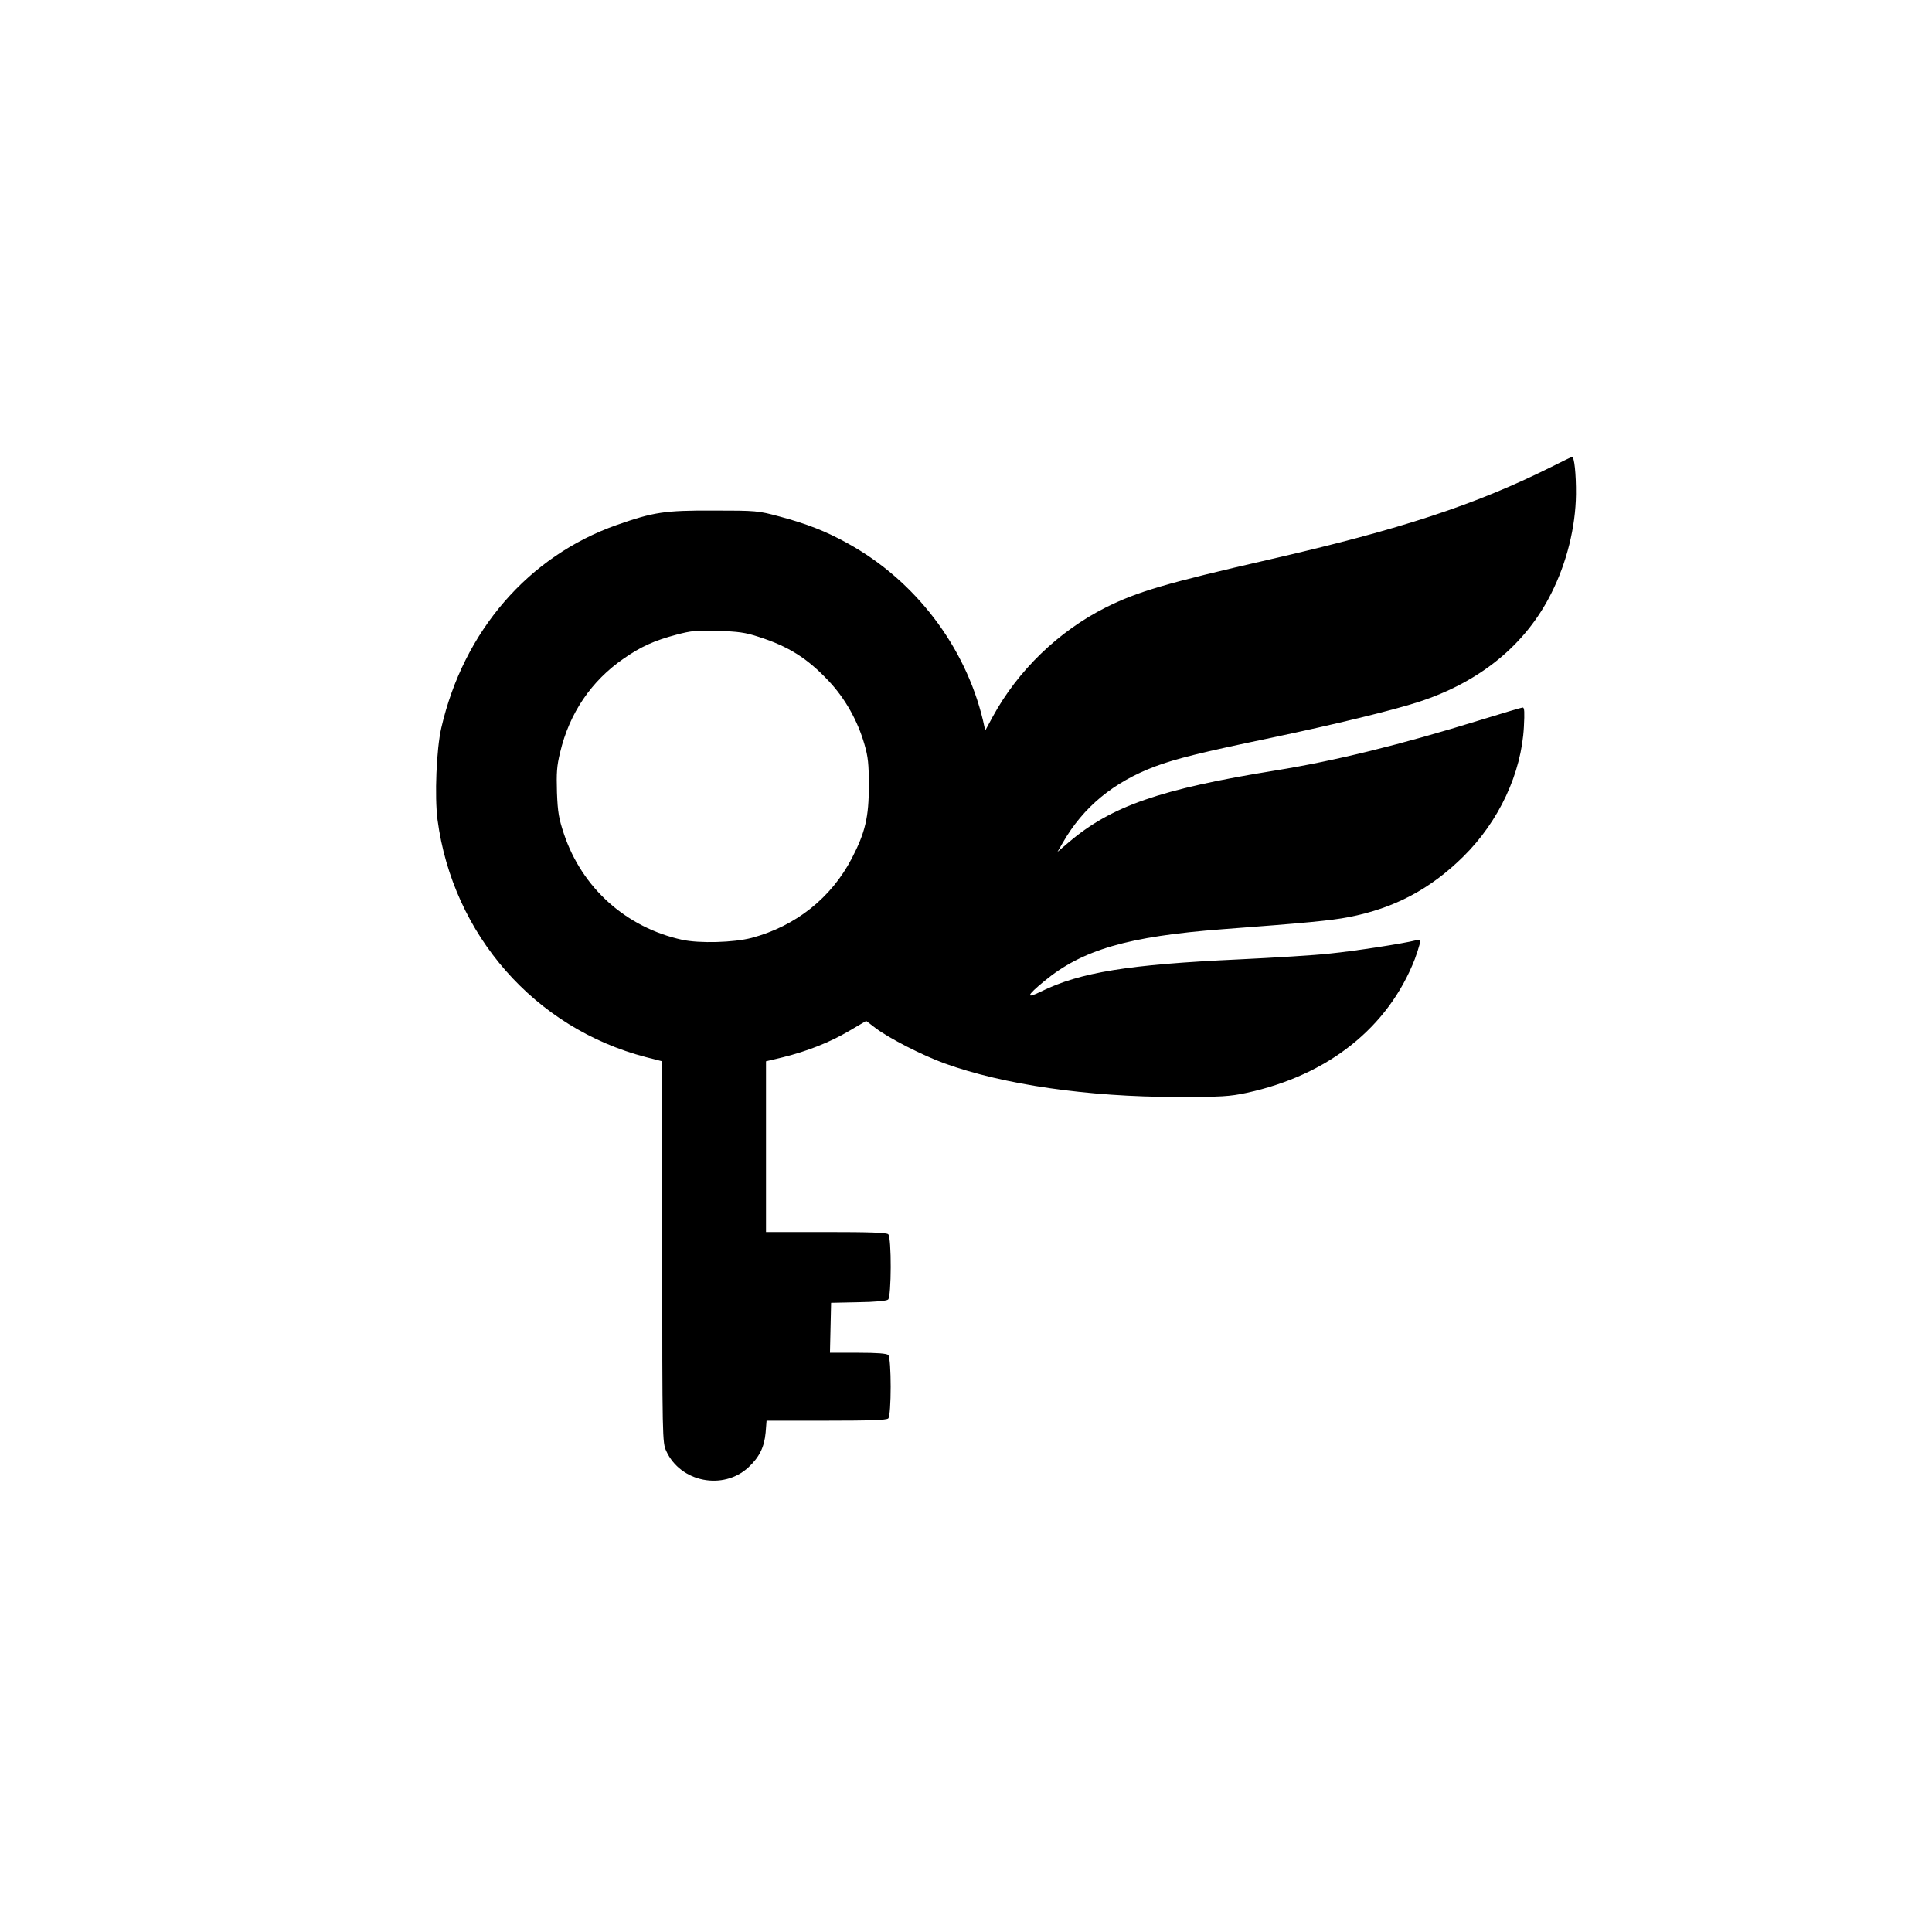 <?xml version="1.0" standalone="no"?>
<!DOCTYPE svg PUBLIC "-//W3C//DTD SVG 20010904//EN"
 "http://www.w3.org/TR/2001/REC-SVG-20010904/DTD/svg10.dtd">
<svg version="1.0" xmlns="http://www.w3.org/2000/svg"
 width="1024pt" height="1024pt" viewBox="0 0 1024 1024"
 preserveAspectRatio="xMidYMid meet">

<g transform="translate(0,1024) scale(0.1,-0.1)"
fill="#000000" stroke="none">
<path d="M8220 7764 c-402 -200 -797 -330 -1490 -489 -550 -126 -702 -171
-870 -255 -250 -126 -465 -334 -598 -578 l-40 -74 -12 54 c-94 393 -360 741
-715 937 -116 65 -222 106 -365 144 -112 30 -120 31 -350 31 -258 1 -315 -8
-510 -76 -469 -165 -813 -563 -931 -1076 -26 -113 -36 -363 -20 -487 81 -610
516 -1105 1105 -1258 l86 -22 0 -1010 c0 -994 1 -1011 21 -1055 75 -166 302
-211 436 -87 58 54 84 107 91 184 l5 63 316 0 c233 0 320 3 329 12 17 17 17
319 0 336 -8 8 -58 12 -160 12 l-149 0 3 133 3 132 144 3 c86 1 150 7 158 14
18 14 19 328 1 346 -9 9 -96 12 -330 12 l-318 0 0 453 0 452 88 21 c133 33
251 80 351 139 l92 54 51 -39 c72 -54 246 -143 364 -186 312 -113 762 -178
1229 -178 243 0 280 2 374 22 432 94 749 347 890 709 10 27 21 61 25 77 7 27
6 28 -20 22 -66 -17 -325 -57 -456 -70 -78 -9 -296 -22 -483 -31 -584 -27
-840 -68 -1047 -170 -83 -41 -78 -23 17 55 201 166 444 237 945 275 440 33
575 46 668 64 242 47 433 148 609 322 188 186 307 441 320 687 4 76 3 102 -6
102 -7 0 -107 -30 -224 -66 -423 -131 -772 -217 -1089 -268 -608 -98 -869
-189 -1093 -380 l-60 -51 29 50 c108 188 268 320 489 403 111 41 238 73 617
152 342 72 645 146 780 190 325 106 566 303 702 575 82 162 129 352 131 525 1
107 -9 201 -21 198 -4 0 -54 -25 -112 -54z m-4200 -899 c160 -51 259 -114 372
-234 87 -92 154 -211 190 -337 19 -65 23 -103 23 -219 0 -166 -19 -247 -90
-384 -109 -210 -298 -360 -531 -422 -95 -25 -277 -30 -369 -10 -296 65 -530
274 -626 561 -27 81 -33 114 -37 220 -3 104 -1 140 17 213 49 207 165 378 336
496 92 64 163 96 280 127 79 21 107 24 220 20 107 -3 145 -8 215 -31z"/>
</g>
</svg>
